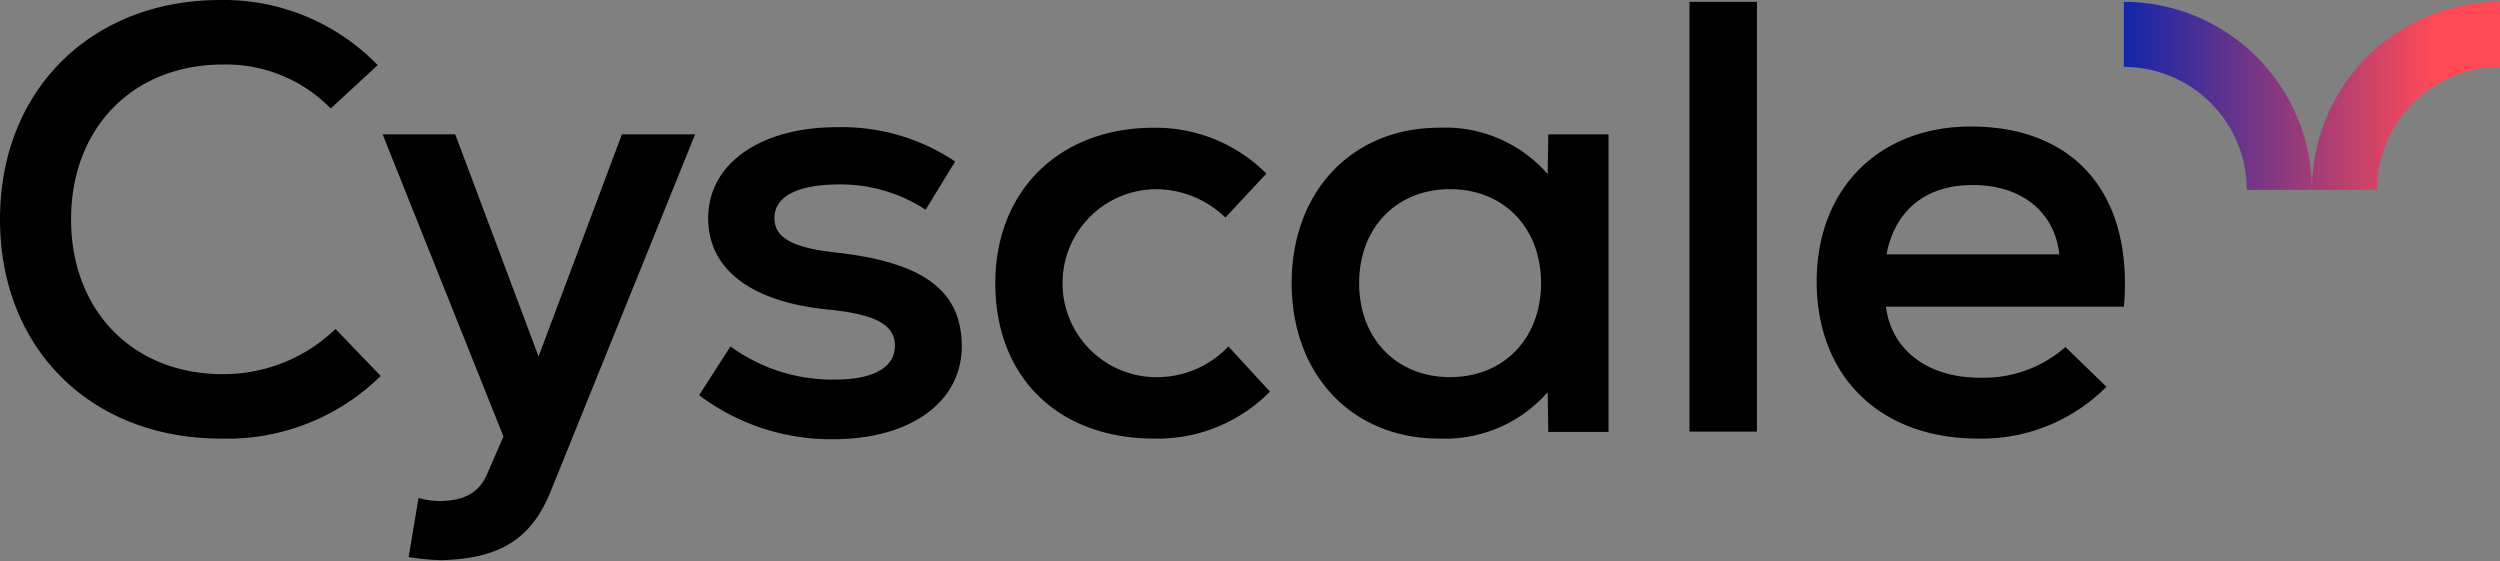 <svg xmlns="http://www.w3.org/2000/svg" xmlns:xlink="http://www.w3.org/1999/xlink" width="180" height="40.403" viewBox="0 0 180 40.403">
  <rect x="0" y="0" width="180" height="40.403" fill="#808080" stroke="none"/>
  <defs>
    <linearGradient id="linear-gradient" x1="-1.25" y1="0.5" x2="0.915" y2="0.5" gradientUnits="objectBoundingBox">
      <stop offset="0.107" stop-color="#0f26aa"/>
      <stop offset="0.88" stop-color="#ff4a56"/>
    </linearGradient>
    <linearGradient id="linear-gradient-2" x1="-0.249" y1="0.5" x2="1.915" y2="0.5" xlink:href="#linear-gradient"/>
  </defs>
  <g id="Group_12" data-name="Group 12" transform="translate(-274.406 -386.112)">
    <g id="Group_9" data-name="Group 9" transform="translate(427.324 386.244)">
      <g id="Group_7" data-name="Group 7" transform="translate(13.544 0)">
        <path id="Path_11" data-name="Path 11" d="M1556,391.807v-4.686a13.554,13.554,0,0,0-13.538,13.539h4.686A8.863,8.863,0,0,1,1556,391.807Z" transform="translate(-1542.465 -387.121)" fill="url(#linear-gradient)"/>
      </g>
      <g id="Group_8" data-name="Group 8" transform="translate(0 0)">
        <path id="Path_12" data-name="Path 12" d="M1439.291,387.121v4.686a8.863,8.863,0,0,1,8.853,8.853h4.686A13.554,13.554,0,0,0,1439.291,387.121Z" transform="translate(-1439.291 -387.121)" fill="url(#linear-gradient-2)"/>
      </g>
    </g>
    <g id="Group_11" data-name="Group 11" transform="translate(274.406 386.112)">
      <path id="Path_13" data-name="Path 13" d="M274.406,401.9c0-9.282,6.549-15.788,15.874-15.788A15.451,15.451,0,0,1,301.6,390.8l-3.383,3.123a10.529,10.529,0,0,0-7.764-3.166c-6.462,0-10.93,4.554-10.93,11.147s4.467,11.147,10.93,11.147a11.635,11.635,0,0,0,8.111-3.253l3.253,3.383a15.763,15.763,0,0,1-11.493,4.511C280.912,417.687,274.406,411.182,274.406,401.9Z" transform="translate(-274.406 -386.112)"/>
      <path id="Path_14" data-name="Path 14" d="M657.869,475.145l2.255-3.513a12.432,12.432,0,0,0,7.547,2.386c2.732,0,4.294-.868,4.294-2.429,0-1.518-1.388-2.255-4.684-2.6-5.6-.52-8.761-2.863-8.761-6.593,0-3.9,3.73-6.549,9.282-6.549a14.647,14.647,0,0,1,8.5,2.472l-2.125,3.47a11.229,11.229,0,0,0-6.159-1.822c-3.08,0-4.728.868-4.728,2.429,0,1.388,1.258,2.125,4.38,2.472,6.332.694,9.108,2.732,9.108,6.766,0,3.99-3.686,6.679-9.238,6.679A15.771,15.771,0,0,1,657.869,475.145Z" transform="translate(-607.531 -446.69)"/>
      <path id="Path_15" data-name="Path 15" d="M820.309,467.364c0-6.636,4.6-11.19,11.407-11.19a11.27,11.27,0,0,1,8.11,3.3l-2.949,3.166A7.221,7.221,0,0,0,831.8,460.6a6.767,6.767,0,0,0,0,13.532,7.062,7.062,0,0,0,5.291-2.212l2.993,3.253a11.357,11.357,0,0,1-8.327,3.383C824.82,478.554,820.309,474.13,820.309,467.364Z" transform="translate(-748.647 -446.977)"/>
      <path id="Path_16" data-name="Path 16" d="M1001.3,456.651l-.044,2.863a9.766,9.766,0,0,0-7.807-3.34c-6.289,0-10.626,4.6-10.626,11.19s4.337,11.19,10.626,11.19a9.828,9.828,0,0,0,7.807-3.34l.044,2.863h4.337V456.651Zm-7.07,17.479c-3.86,0-6.549-2.776-6.549-6.766s2.689-6.766,6.549-6.766,6.549,2.776,6.549,6.766S998.086,474.13,994.226,474.13Z" transform="translate(-889.823 -446.977)"/>
      <rect id="Rectangle_2" data-name="Rectangle 2" width="4.858" height="30.944" transform="translate(121.642 0.132)"/>
      <path id="Path_17" data-name="Path 17" d="M1281.891,455.513c-6.636,0-11.1,4.511-11.1,11.147,0,6.853,4.554,11.32,11.624,11.32a12.669,12.669,0,0,0,9.238-3.73l-2.949-2.863a8.939,8.939,0,0,1-6.159,2.212c-3.773,0-6.376-2-6.766-5.118h17.132C1293.6,460.458,1289.438,455.513,1281.891,455.513Zm-6.072,9.2c.607-3.166,2.82-4.988,6.2-4.988,3.557,0,5.9,1.952,6.246,4.988Z" transform="translate(-1139.99 -446.403)"/>
      <path id="Path_18" data-name="Path 18" d="M997.534,693.888" transform="translate(-902.607 -653.485)" fill="#fff"/>
      <g id="Group_10" data-name="Group 10" transform="translate(27.555 9.674)">
        <path id="Path_19" data-name="Path 19" d="M496.432,485.44l10.37-25.631h-5.271l-6,15.992-6-15.992h-5.228l8.7,21.753-1.225,2.813c-.585,1.266-1.639,1.831-3.419,1.831a5.782,5.782,0,0,1-1.473-.215l-.709,4.251a16.933,16.933,0,0,0,2.357.224C492.775,490.364,495.061,488.908,496.432,485.44Z" transform="translate(-484.309 -459.809)"/>
      </g>
      <path id="Path_20" data-name="Path 20" d="M838.108,551.058" transform="translate(-764.109 -529.405)" fill="#fff"/>
    </g>
  </g>
</svg>
